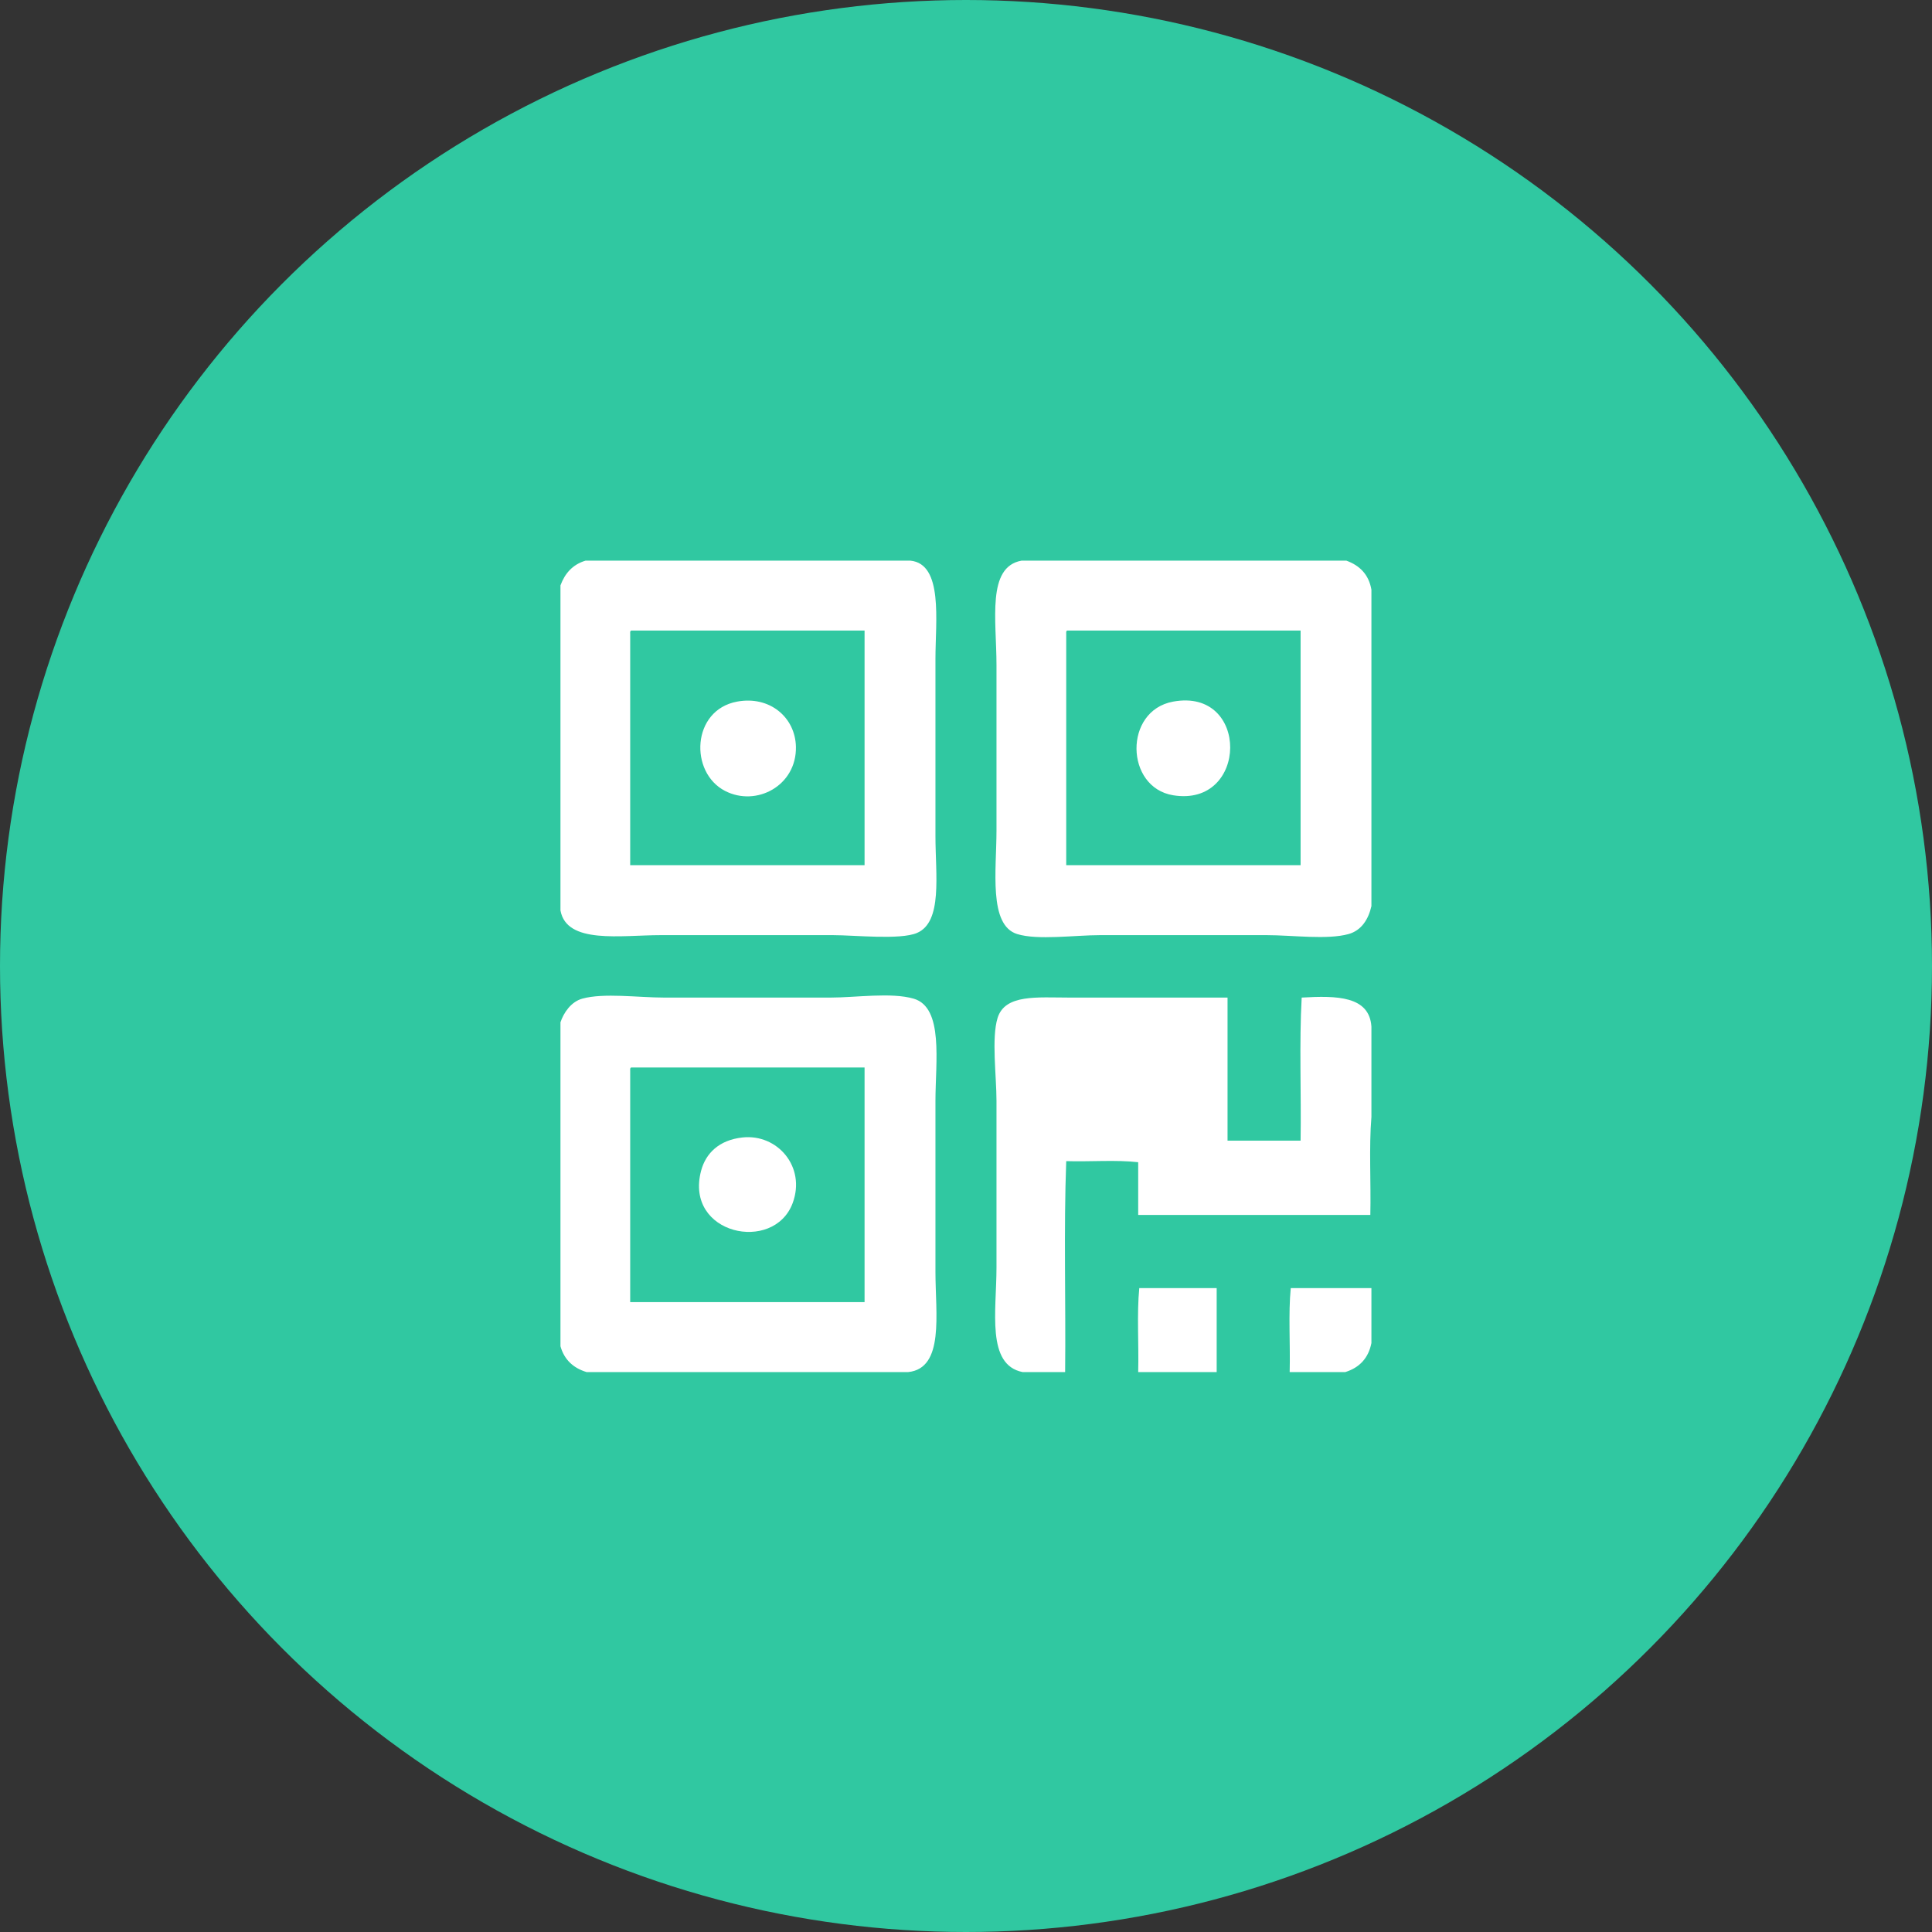 <?xml version="1.0" encoding="UTF-8" standalone="no"?>
<svg width="32px" height="32px" viewBox="0 0 32 32" version="1.1" xmlns="http://www.w3.org/2000/svg" xmlns:xlink="http://www.w3.org/1999/xlink">
    <rect x="0" y="0" width="32" height="32" fill="#333333" stroke="none"/>
    <!-- Generator: Sketch 3.7 (28169) - http://www.bohemiancoding.com/sketch -->
    <title>公众号</title>
    <desc>Created with Sketch.</desc>
    <defs></defs>
    <g id="官网优化" stroke="none" stroke-width="1" fill="none" fill-rule="evenodd">
        <g id="pc" transform="translate(-1189, -142)">
            <g id="Group-4-Copy" transform="translate(1189, 142)">
                <g id="公众号">
                    <g id="Group-2-Copy" fill="#30C8A1">
                        <circle id="Oval-66-Copy" cx="16" cy="16" r="16"></circle>
                    </g>
                    <g id="iconfont-erweima" transform="translate(8.96, 8.96)" fill="#FFFFFF">
                        <g id="图形">
                            <path d="M0.738,0.326 L6.118,0.326 C6.666,0.379 6.534,1.33 6.534,1.948 L6.534,4.889 C6.534,5.528 6.656,6.312 6.227,6.493 C5.947,6.611 5.198,6.529 4.837,6.529 L1.984,6.529 C1.324,6.529 0.424,6.684 0.323,6.119 L0.323,0.736 C0.397,0.535 0.526,0.39 0.738,0.326 L0.738,0.326 Z M1.478,1.538 L1.478,5.37 L5.36,5.37 L5.36,1.484 L1.496,1.484 C1.475,1.487 1.477,1.513 1.478,1.538 L1.478,1.538 Z M7.96,0.326 L13.34,0.326 C13.56,0.406 13.711,0.554 13.755,0.807 L13.755,6.048 C13.706,6.265 13.591,6.451 13.376,6.511 C13.025,6.609 12.442,6.529 12.022,6.529 L9.26,6.529 C8.843,6.529 8.226,6.616 7.888,6.511 C7.41,6.364 7.545,5.443 7.545,4.8 L7.545,2.055 C7.545,1.312 7.38,0.43 7.96,0.326 L7.96,0.326 Z M8.7,1.538 L8.7,5.37 L12.582,5.37 L12.582,1.484 L8.718,1.484 C8.697,1.487 8.699,1.513 8.7,1.538 L8.7,1.538 Z M3.248,2.661 C3.788,2.56 4.213,2.921 4.223,3.41 C4.235,4.054 3.568,4.408 3.049,4.14 C2.455,3.834 2.495,2.801 3.248,2.661 L3.248,2.661 Z M10.47,2.661 C11.743,2.426 11.719,4.417 10.47,4.212 C9.675,4.081 9.649,2.812 10.47,2.661 L10.47,2.661 Z M6.082,13.766 L0.756,13.766 C0.535,13.699 0.386,13.561 0.323,13.338 L0.323,7.973 C0.375,7.816 0.497,7.633 0.684,7.581 C1.037,7.482 1.615,7.563 2.038,7.563 L4.8,7.563 C5.209,7.563 5.803,7.473 6.173,7.581 C6.673,7.726 6.534,8.632 6.534,9.274 L6.534,12.108 C6.534,12.801 6.685,13.704 6.082,13.766 L6.082,13.766 Z M1.478,8.775 L1.478,12.607 L5.36,12.607 L5.36,8.721 L1.496,8.721 C1.475,8.724 1.477,8.75 1.478,8.775 L1.478,8.775 Z M13.755,8.044 L13.755,9.541 C13.713,10.046 13.749,10.629 13.737,11.163 L9.892,11.163 L9.892,10.29 C9.531,10.248 9.091,10.284 8.7,10.272 C8.658,11.401 8.694,12.607 8.682,13.766 L7.978,13.766 C7.373,13.646 7.545,12.749 7.545,12.037 L7.545,9.274 C7.545,8.859 7.46,8.236 7.563,7.901 C7.686,7.503 8.22,7.563 8.754,7.563 L11.372,7.563 L11.372,9.933 L12.582,9.933 C12.594,9.149 12.558,8.317 12.6,7.563 C13.182,7.529 13.721,7.537 13.755,8.044 L13.755,8.044 Z M3.338,9.88 C3.915,9.817 4.392,10.365 4.169,10.967 C3.858,11.803 2.374,11.489 2.652,10.433 C2.729,10.141 2.951,9.922 3.338,9.88 L3.338,9.88 Z M11.192,13.766 L9.892,13.766 C9.904,13.308 9.868,12.803 9.91,12.375 L11.192,12.375 L11.192,13.766 L11.192,13.766 Z M13.755,12.375 L13.755,13.285 C13.705,13.538 13.555,13.693 13.322,13.766 L12.401,13.766 C12.413,13.308 12.377,12.803 12.419,12.375 L13.755,12.375 L13.755,12.375 Z" id="Shape"></path>
                        </g>
                    </g>
                </g>
            </g>
        </g>
    </g>
</svg>